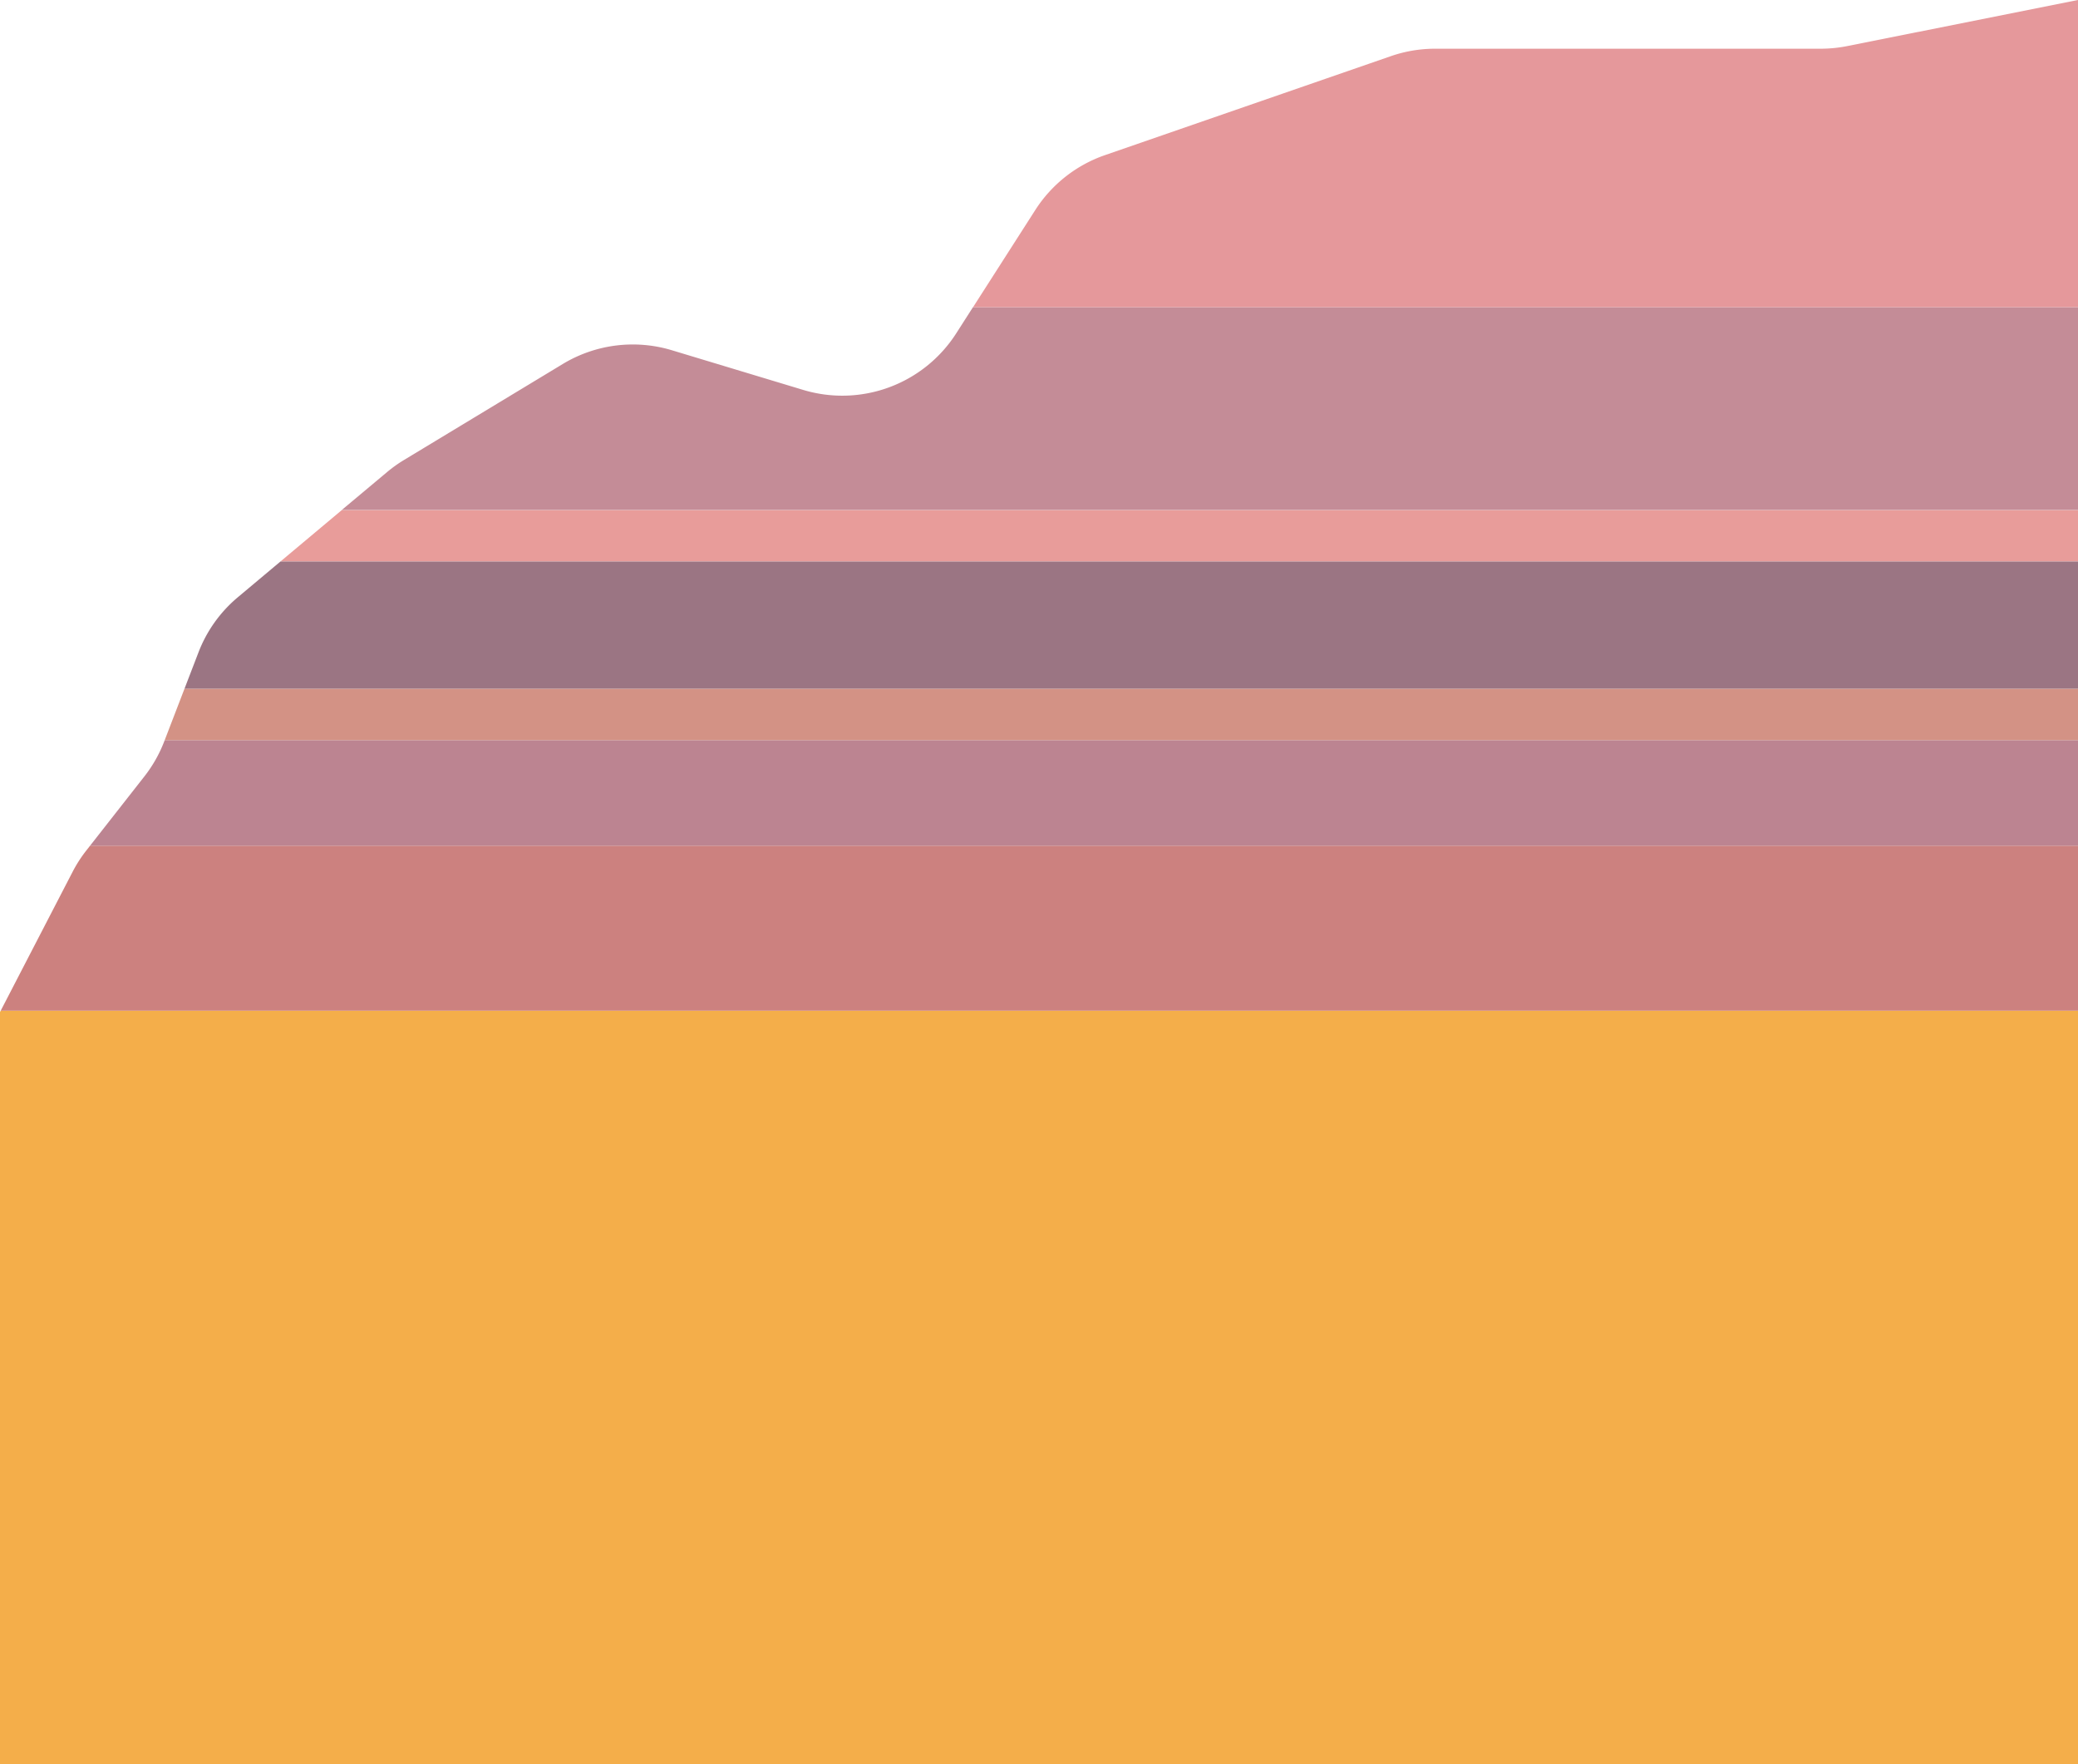<svg xmlns="http://www.w3.org/2000/svg" viewBox="0 0 768 652"><defs><style>.cls-1{fill:#f4ae4a;}.cls-2{fill:#cc817f;}.cls-3{fill:#bc8491;}.cls-4{fill:#d39285;}.cls-5{fill:#e89c9a;}.cls-6{fill:#c48c97;}.cls-7{fill:#e5989b;}.cls-8{fill:#9b7583;}</style></defs><g id="Layer_2" data-name="Layer 2"><g id="Desert_copy" data-name="Desert copy"><g id="desert--mountain"><polygon class="cls-1" points="0.26 373.5 0 374 0 652 768 652 768 373.5 0.26 373.5"/><path class="cls-2" d="M768,312.5H33.31l-1.42,1.81a50.46,50.46,0,0,0-5.05,7.85L.26,373.5H768Z"/><path class="cls-3" d="M768,273.5H60.88l-.19.5a50,50,0,0,1-7.31,12.9L33.31,312.5H768Z"/><polygon class="cls-4" points="768 254.5 68.19 254.5 60.88 273.5 768 273.5 768 254.5"/><polygon class="cls-5" points="768 188.5 126.32 188.5 103.65 207.5 768 207.5 768 188.5"/><path class="cls-6" d="M768,113.5H359.61l-6.22,9.71a50,50,0,0,1-56.54,20.88L248.3,129.43A50,50,0,0,0,208,134.51L149.29,170a49.83,49.83,0,0,0-6.24,4.46l-16.73,14H768Z"/><path class="cls-7" d="M768,0,682.85,17a50.33,50.33,0,0,1-9.8,1H530.41a50,50,0,0,0-16.36,2.75L408.38,57.33a50,50,0,0,0-25.74,20.26l-23,35.91H768Z"/><path class="cls-8" d="M768,207.5H103.65L87.91,220.7a49.87,49.87,0,0,0-14.55,20.37L68.19,254.5H768Z"/></g></g></g></svg>